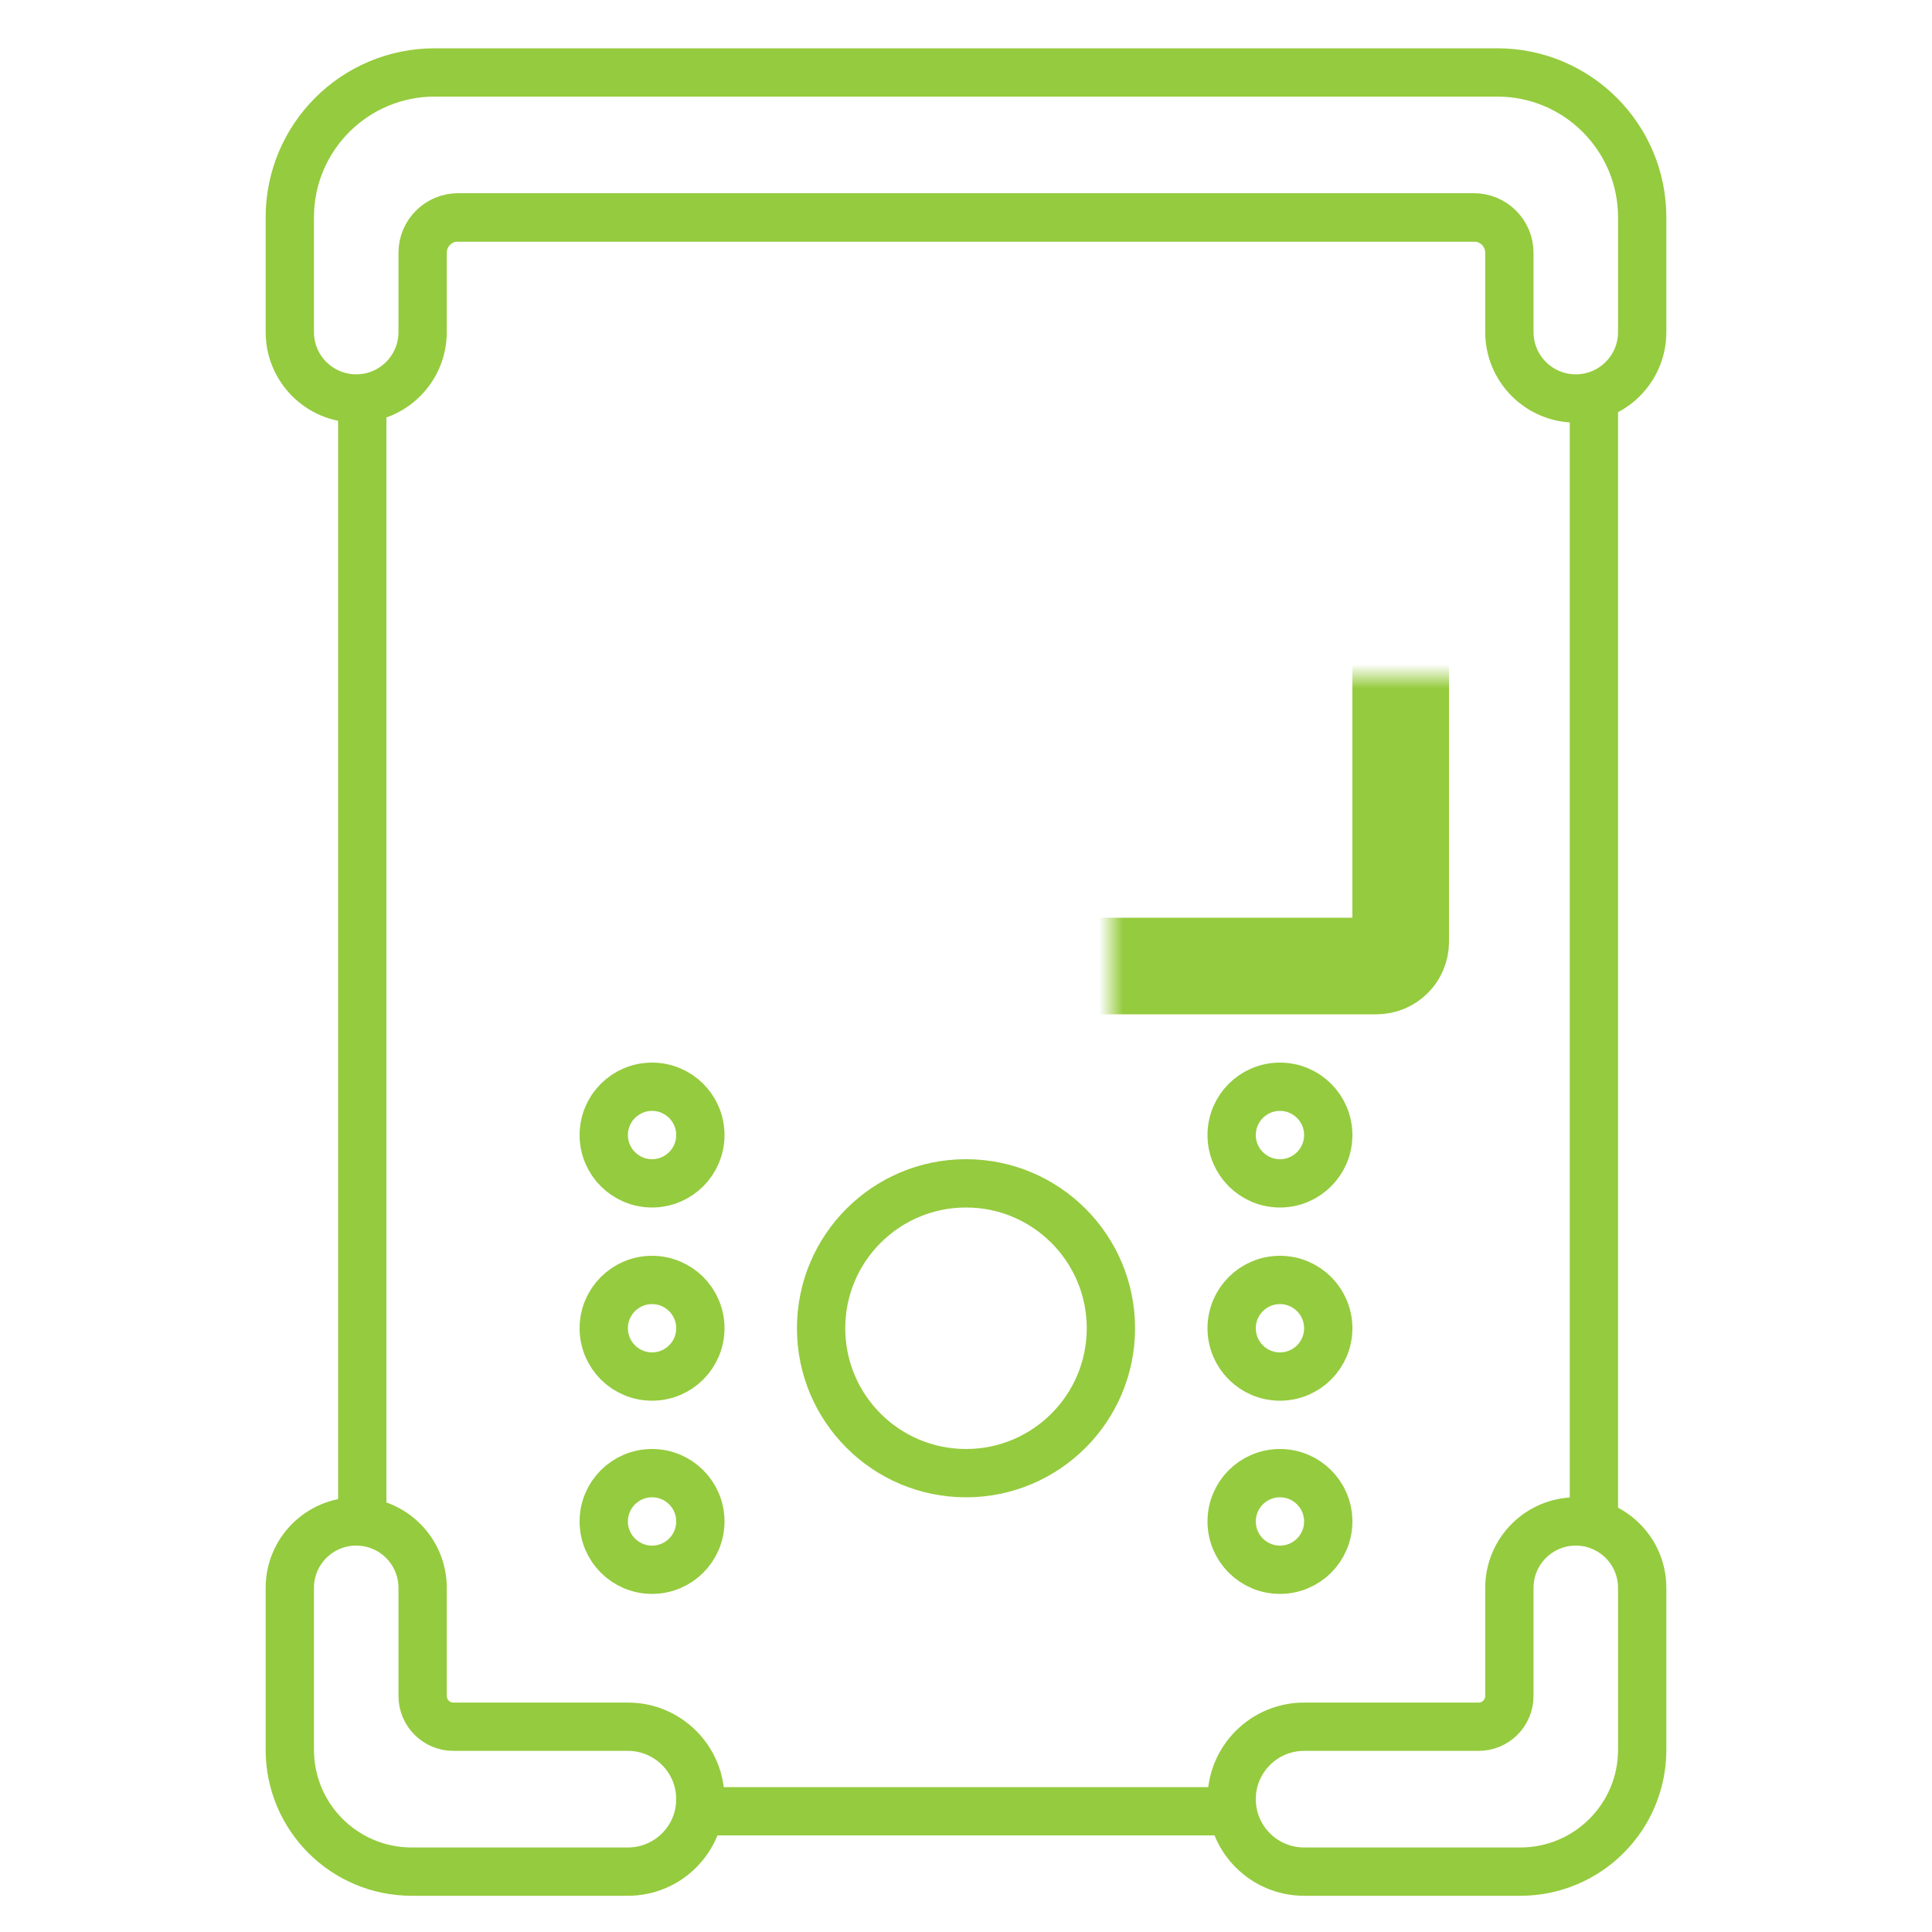 <svg width="80" height="80" viewBox="0 0 80 80" fill="none" xmlns="http://www.w3.org/2000/svg">
<rect width="80" height="80" fill="white"/>
<rect x="15" y="9" width="51" height="66" rx="3" fill="white" stroke="#95CB3E" stroke-width="2"/>
<path d="M12 9C12 5.686 14.686 3 18 3H62C65.314 3 68 5.686 68 9V10V13.75C68 15.269 66.769 16.5 65.25 16.5C63.731 16.5 62.5 15.269 62.5 13.75V10.469C62.5 9.658 61.842 9 61.031 9H18.969C18.158 9 17.5 9.658 17.5 10.469V13.75C17.5 15.269 16.269 16.5 14.75 16.5C13.231 16.5 12 15.269 12 13.75V10V9Z" fill="white" stroke="#95CB3E" stroke-width="2"/>
<path d="M12 70.5V72.454C12 75.241 14.259 77.5 17.046 77.5H26C27.657 77.5 29 76.157 29 74.5C29 72.843 27.657 71.5 26 71.5H18.774C18.07 71.5 17.5 70.93 17.5 70.226V65.75C17.5 64.231 16.269 63 14.75 63C13.231 63 12 64.231 12 65.75V70.5Z" fill="white" stroke="#95CB3E" stroke-width="2"/>
<path d="M68 70.5V72.454C68 75.241 65.741 77.5 62.955 77.5H54C52.343 77.5 51 76.157 51 74.5C51 72.843 52.343 71.5 54 71.5H61.226C61.929 71.5 62.5 70.93 62.5 70.226V65.75C62.5 64.231 63.731 63 65.25 63C66.769 63 68 64.231 68 65.75V70.5Z" fill="white" stroke="#95CB3E" stroke-width="2"/>
<mask id="path-5-inside-1" fill="white">
    <rect x="23" y="14" width="35" height="26" rx="1"/>
</mask>
<rect x="23" y="14" width="35" height="26" rx="1" fill="white" stroke="#95CB3E" stroke-width="4" mask="url(#path-5-inside-1)"/>
<circle cx="40" cy="55" r="6" fill="white" stroke="#95CB3E" stroke-width="2"/>
<circle cx="27" cy="47" r="2" fill="white" stroke="#95CB3E" stroke-width="2"/>
<circle cx="53" cy="47" r="2" fill="white" stroke="#95CB3E" stroke-width="2"/>
<circle cx="27" cy="55" r="2" fill="white" stroke="#95CB3E" stroke-width="2"/>
<circle cx="53" cy="55" r="2" fill="white" stroke="#95CB3E" stroke-width="2"/>
<circle cx="27" cy="63" r="2" fill="white" stroke="#95CB3E" stroke-width="2"/>
<circle cx="53" cy="63" r="2" fill="white" stroke="#95CB3E" stroke-width="2"/>
</svg>
